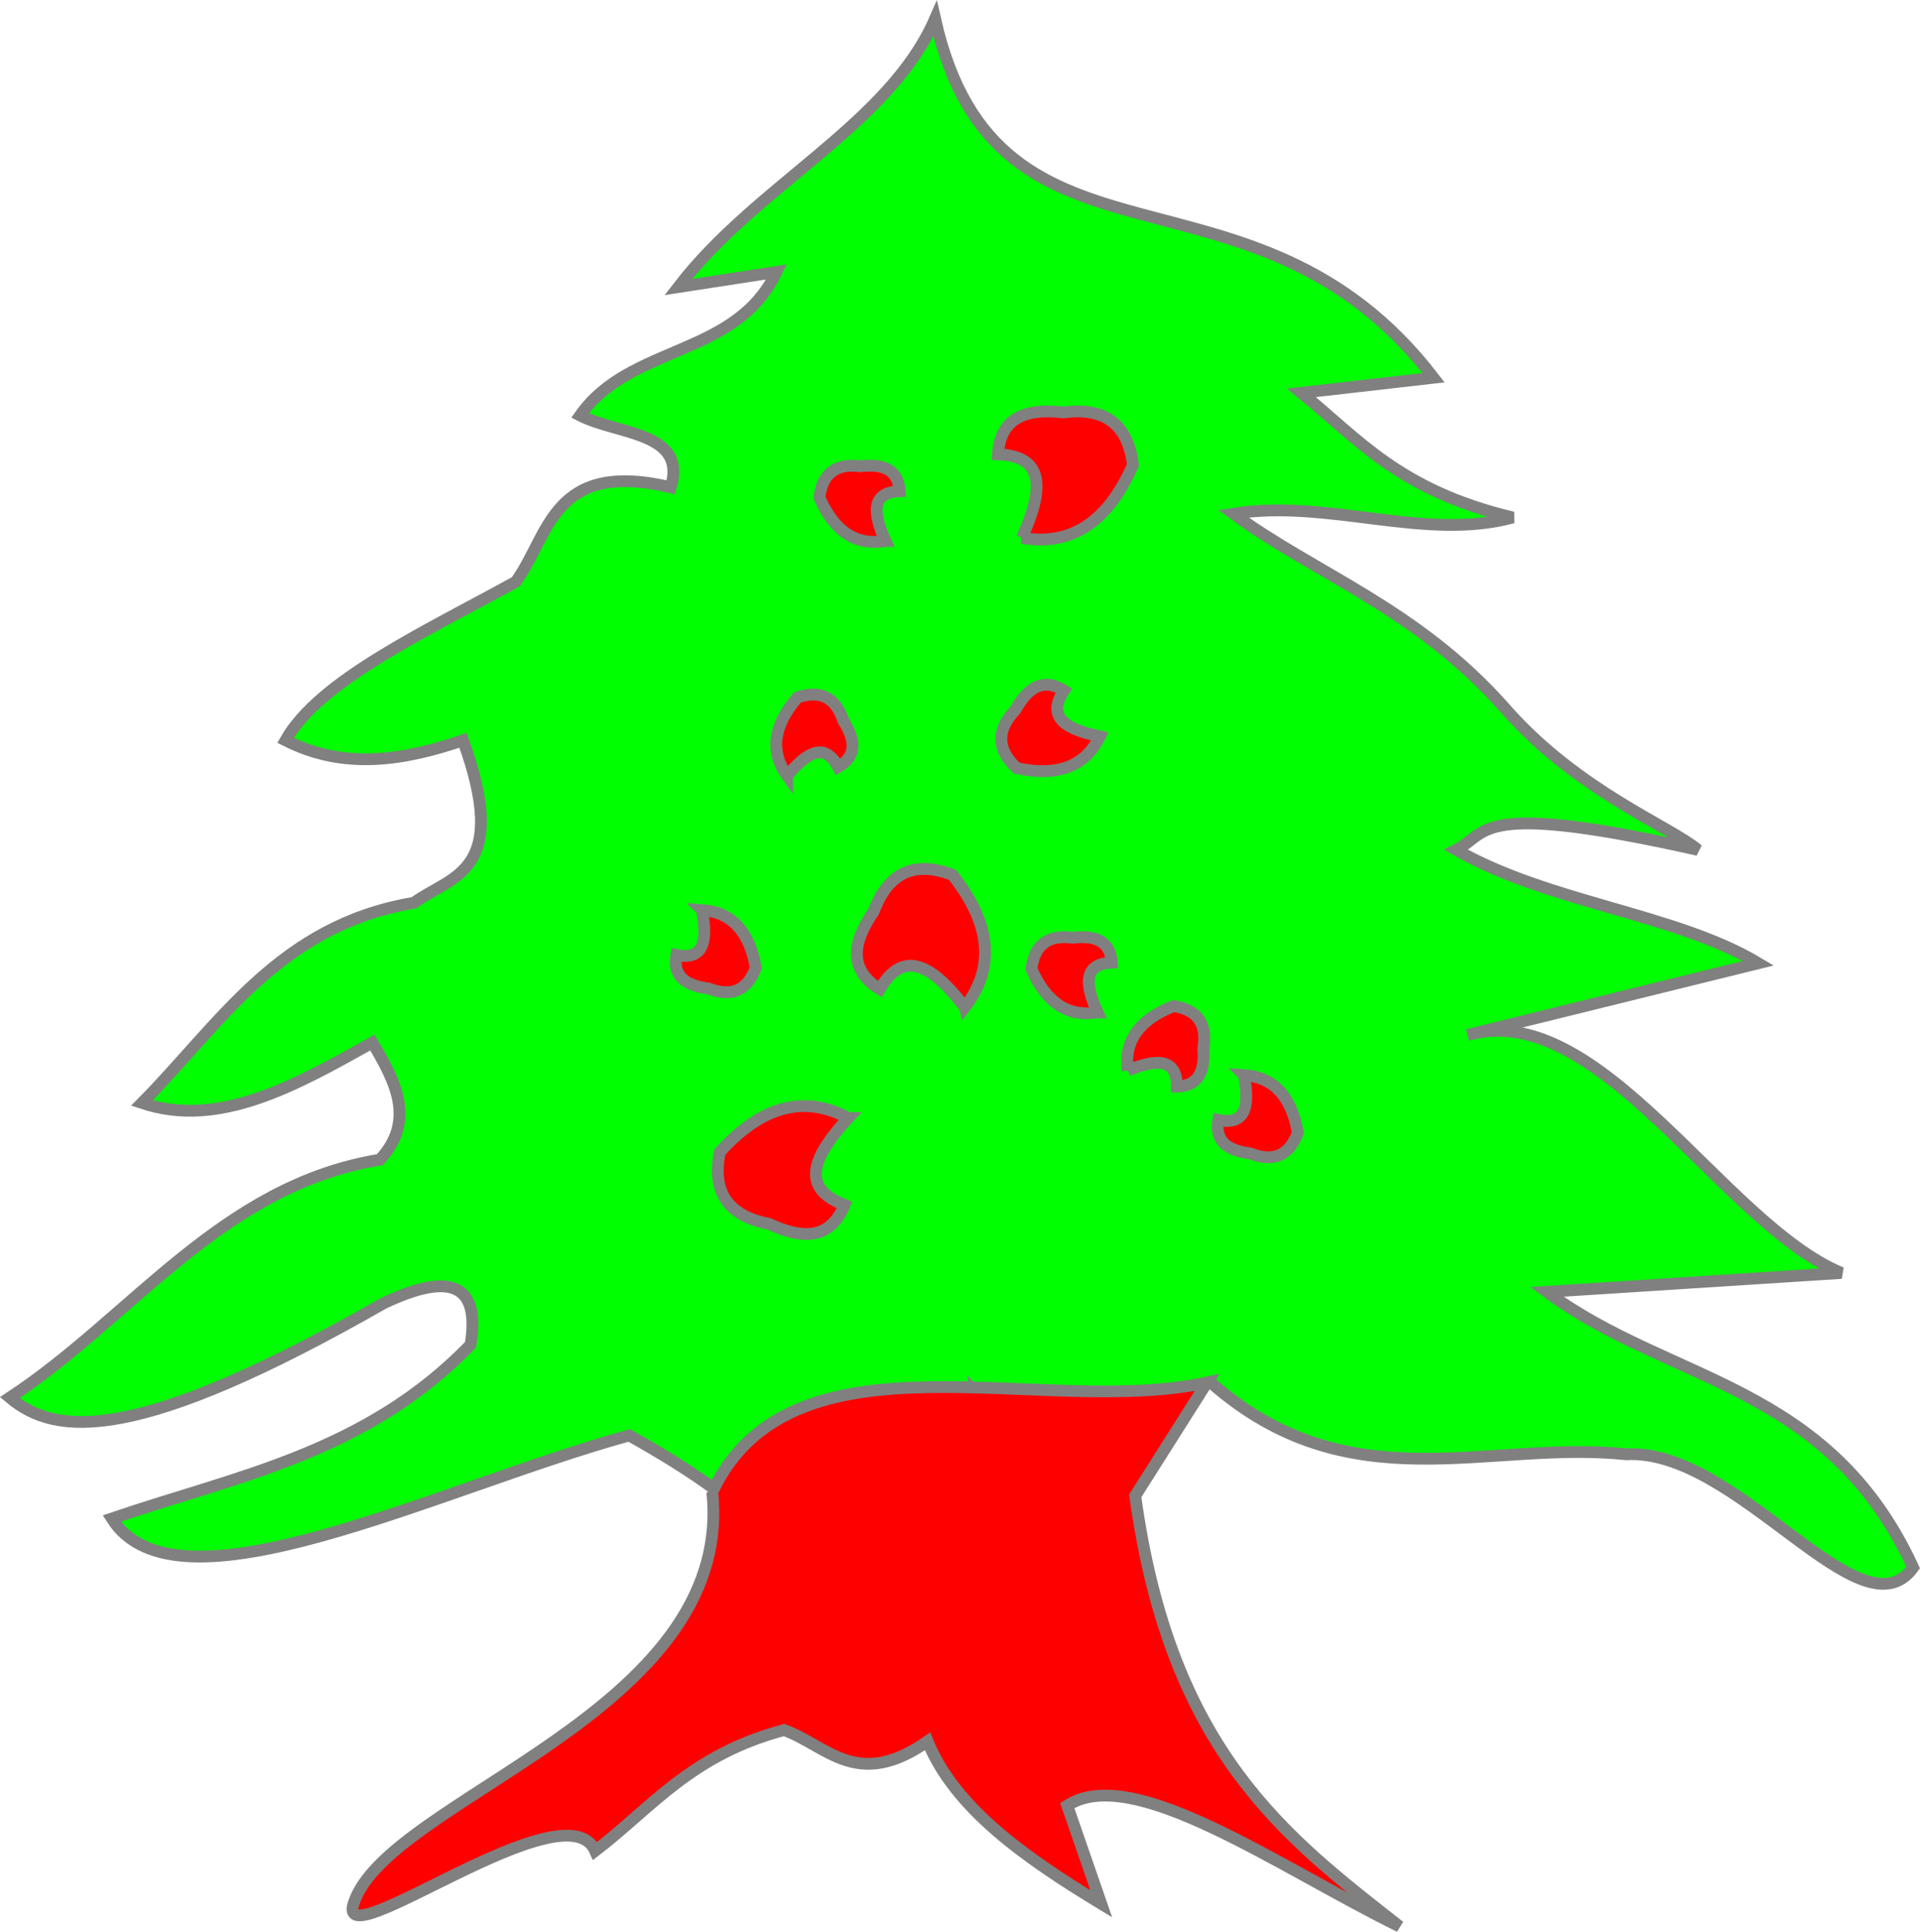 <?xml version="1.0" encoding="UTF-8" standalone="no"?>
<svg
   xmlns:dc="http://purl.org/dc/elements/1.1/"
   xmlns:cc="http://creativecommons.org/ns#"
   xmlns:rdf="http://www.w3.org/1999/02/22-rdf-syntax-ns#"
   xmlns:svg="http://www.w3.org/2000/svg"
   xmlns="http://www.w3.org/2000/svg"
   id="svg2"
   height="163.907"
   width="162.95"
   version="1.0">

  <g
     transform="translate(-3.973,-14.738)"
     id="layer2">
    <g
       id="leaved">
      <path
         style="fill:#00ff00;stroke:#808080;stroke-width:1px;stroke-linecap:butt;stroke-linejoin:miter;stroke-opacity:1"
         d="M 83.333,16.337 C 79.404,25.353 68.228,30.392 61.538,39.094 l 8.333,-1.282 c -3.429,7.25 -12.434,6.135 -16.667,12.179 3.166,1.628 9.145,1.382 7.692,6.09 -10.047,-2.366 -10.257,4.012 -13.141,8.013 -7.754,4.281 -16.665,8.369 -19.551,13.462 5.021,2.542 10.043,1.695 15.064,0 4.067,11.262 -0.938,11.437 -4.167,13.782 -11.436,1.919 -16.439,10.271 -23.077,16.987 6.517,2.19 13.034,-1.481 19.551,-5.128 1.977,3.312 3.693,6.624 0.641,9.936 -13.485,2.209 -21.012,13.354 -31.41,20.192 3.927,3.314 10.878,3.906 31.731,-8.013 6.053,-2.87 8.153,-1.292 7.372,3.526 -8.917,9.228 -19.922,11.148 -30.449,14.744 5.515,8.726 27.46,-2.499 43.91,-7.051 5.303,2.969 10.062,6.119 12.821,9.936 5.288,0.61 3.221,-5.084 2.885,-9.295 7.468,0.069 13.96,1.603 16.346,9.295 l -2.564,-13.462 c 7.294,7.717 13.348,0.556 19.872,-0.962 11.752,10.351 23.504,4.853 35.256,6.09 9.47,-0.527 19.907,15.729 24.359,9.615 -7.214,-15.673 -20.696,-15.673 -31.09,-23.397 l 25,-1.603 c -10.075,-4.186 -20.533,-23.389 -31.731,-20.192 l 24.679,-6.09 c -7.075,-4.227 -17.745,-5.108 -25.641,-9.615 2.789,-1.417 1.526,-4.252 20.513,0 -2.382,-2.008 -10.201,-5.001 -16.302,-11.935 -7.528,-8.556 -16.193,-11.479 -23.121,-16.59 8.013,-1.283 16.24,2.352 23.718,0.321 -9.665,-2.298 -13.121,-6.666 -17.949,-10.577 l 11.218,-1.282 C 110.232,26.75 88.651,39.889 83.333,16.337 Z"
         id="path3825" />
    </g>
    <g
       id="trunked">
      <path
         style="fill:#ff0000;stroke:#808080;stroke-width:1;stroke-linecap:butt;stroke-linejoin:miter;stroke-opacity:1"
         d="m 64.423,141.337 c 1.962,18.808 -27.623,25.966 -30.449,34.936 -1.529,4.853 18,-10.142 20.513,-4.487 4.814,-3.683 8.084,-8.138 16.026,-10.256 3.637,1.308 6.186,5.154 12.179,0.962 2.302,5.639 8.22,9.832 14.744,13.782 l -2.885,-8.333 c 5.56,-3.625 17.913,5.205 28.205,10.256 -9.648,-7.57 -19.447,-14.819 -22.436,-36.538 l 6.09,-9.615 c -14.036,3.035 -35.237,-5.075 -41.987,9.295 z"
         id="path3827" />
      <path
         style="fill:#ff0000;stroke:#808080;stroke-width:1;stroke-linecap:butt;stroke-linejoin:miter;stroke-opacity:1"
         d="m 75.962,109.607 c -3.632,-1.954 -7.265,-1.143 -10.897,2.885 -0.664,3.262 0.559,5.391 4.167,6.09 2.89,1.35 5.225,1.309 6.41,-1.603 -3.864,-1.465 -2.612,-4.208 0.321,-7.372 z"
         id="path3867" />
      <path
         id="use3869"
         d="m 85.857,100.202 c 2.529,-3.259 2.33,-6.976 -1.042,-11.225 -3.107,-1.195 -5.409,-0.341 -6.695,3.101 -1.809,2.627 -2.156,4.936 0.52,6.587 2.084,-3.568 4.582,-1.879 7.217,1.536 z"
         style="fill:#ff0000;stroke:#808080;stroke-width:1;stroke-linecap:butt;stroke-linejoin:miter;stroke-opacity:1" />
      <path
         id="use3871"
         d="m 90.701,60.375 c 4.064,0.703 7.253,-1.217 9.423,-6.188 -0.403,-3.304 -2.238,-4.937 -5.881,-4.456 -3.169,-0.365 -5.37,0.413 -5.573,3.55 4.129,0.165 3.81,3.164 2.031,7.094 z"
         style="fill:#ff0000;stroke:#808080;stroke-width:1;stroke-linecap:butt;stroke-linejoin:miter;stroke-opacity:1" />
      <path
         id="use3873"
         d="m 79.118,60.635 c -2.418,0.418 -4.315,-0.724 -5.605,-3.681 0.24,-1.966 1.331,-2.937 3.499,-2.651 1.885,-0.217 3.195,0.246 3.315,2.112 -2.456,0.098 -2.267,1.882 -1.208,4.22 z"
         style="fill:#ff0000;stroke:#808080;stroke-width:1;stroke-linecap:butt;stroke-linejoin:miter;stroke-opacity:1" />
      <path
         id="use3875"
         d="m 97.118,100.635 c -2.418,0.418 -4.315,-0.724 -5.605,-3.681 0.24,-1.966 1.331,-2.937 3.499,-2.651 1.885,-0.217 3.195,0.246 3.315,2.112 -2.456,0.098 -2.267,1.882 -1.208,4.22 z"
         style="fill:#ff0000;stroke:#808080;stroke-width:1;stroke-linecap:butt;stroke-linejoin:miter;stroke-opacity:1" />
      <path
         id="use3877"
         d="m 99.687,105.559 c -0.323,-2.432 0.893,-4.283 3.898,-5.457 1.955,0.317 2.882,1.445 2.512,3.6 0.143,1.892 -0.371,3.183 -2.241,3.23 -0.002,-2.458 -1.792,-2.339 -4.169,-1.373 z"
         style="fill:#ff0000;stroke:#808080;stroke-width:1;stroke-linecap:butt;stroke-linejoin:miter;stroke-opacity:1" />
      <path
         id="use3879"
         d="m 109.545,105.956 c 2.448,0.167 4.02,1.726 4.573,4.905 -0.699,1.853 -1.989,2.537 -4.027,1.746 -1.883,-0.236 -3.045,-0.996 -2.72,-2.838 2.41,0.487 2.648,-1.291 2.174,-3.813 z"
         style="fill:#ff0000;stroke:#808080;stroke-width:1;stroke-linecap:butt;stroke-linejoin:miter;stroke-opacity:1" />
      <path
         id="use3881"
         d="m 63.545,91.956 c 2.448,0.167 4.02,1.726 4.573,4.905 -0.699,1.853 -1.989,2.537 -4.027,1.746 -1.883,-0.236 -3.045,-0.996 -2.72,-2.838 2.41,0.487 2.648,-1.291 2.174,-3.813 z"
         style="fill:#ff0000;stroke:#808080;stroke-width:1;stroke-linecap:butt;stroke-linejoin:miter;stroke-opacity:1" />
      <path
         id="use3883"
         d="m 70.773,80.567 c -1.429,-1.995 -1.226,-4.2 0.874,-6.649 1.874,-0.64 3.223,-0.08 3.91,1.996 1.016,1.603 1.169,2.983 -0.459,3.904 -1.158,-2.169 -2.681,-1.221 -4.325,0.749 z"
         style="fill:#ff0000;stroke:#808080;stroke-width:1;stroke-linecap:butt;stroke-linejoin:miter;stroke-opacity:1" />
      <path
         id="use3885"
         d="m 97.326,77.219 c -1.213,2.485 -3.508,3.465 -7.062,2.693 -1.638,-1.516 -1.805,-3.154 -0.114,-4.946 1.046,-1.866 2.332,-2.757 4.117,-1.635 -1.531,2.309 0.224,3.313 3.058,3.888 z"
         style="fill:#ff0000;stroke:#808080;stroke-width:1;stroke-linecap:butt;stroke-linejoin:miter;stroke-opacity:1" />
    </g>
  </g>
</svg>
